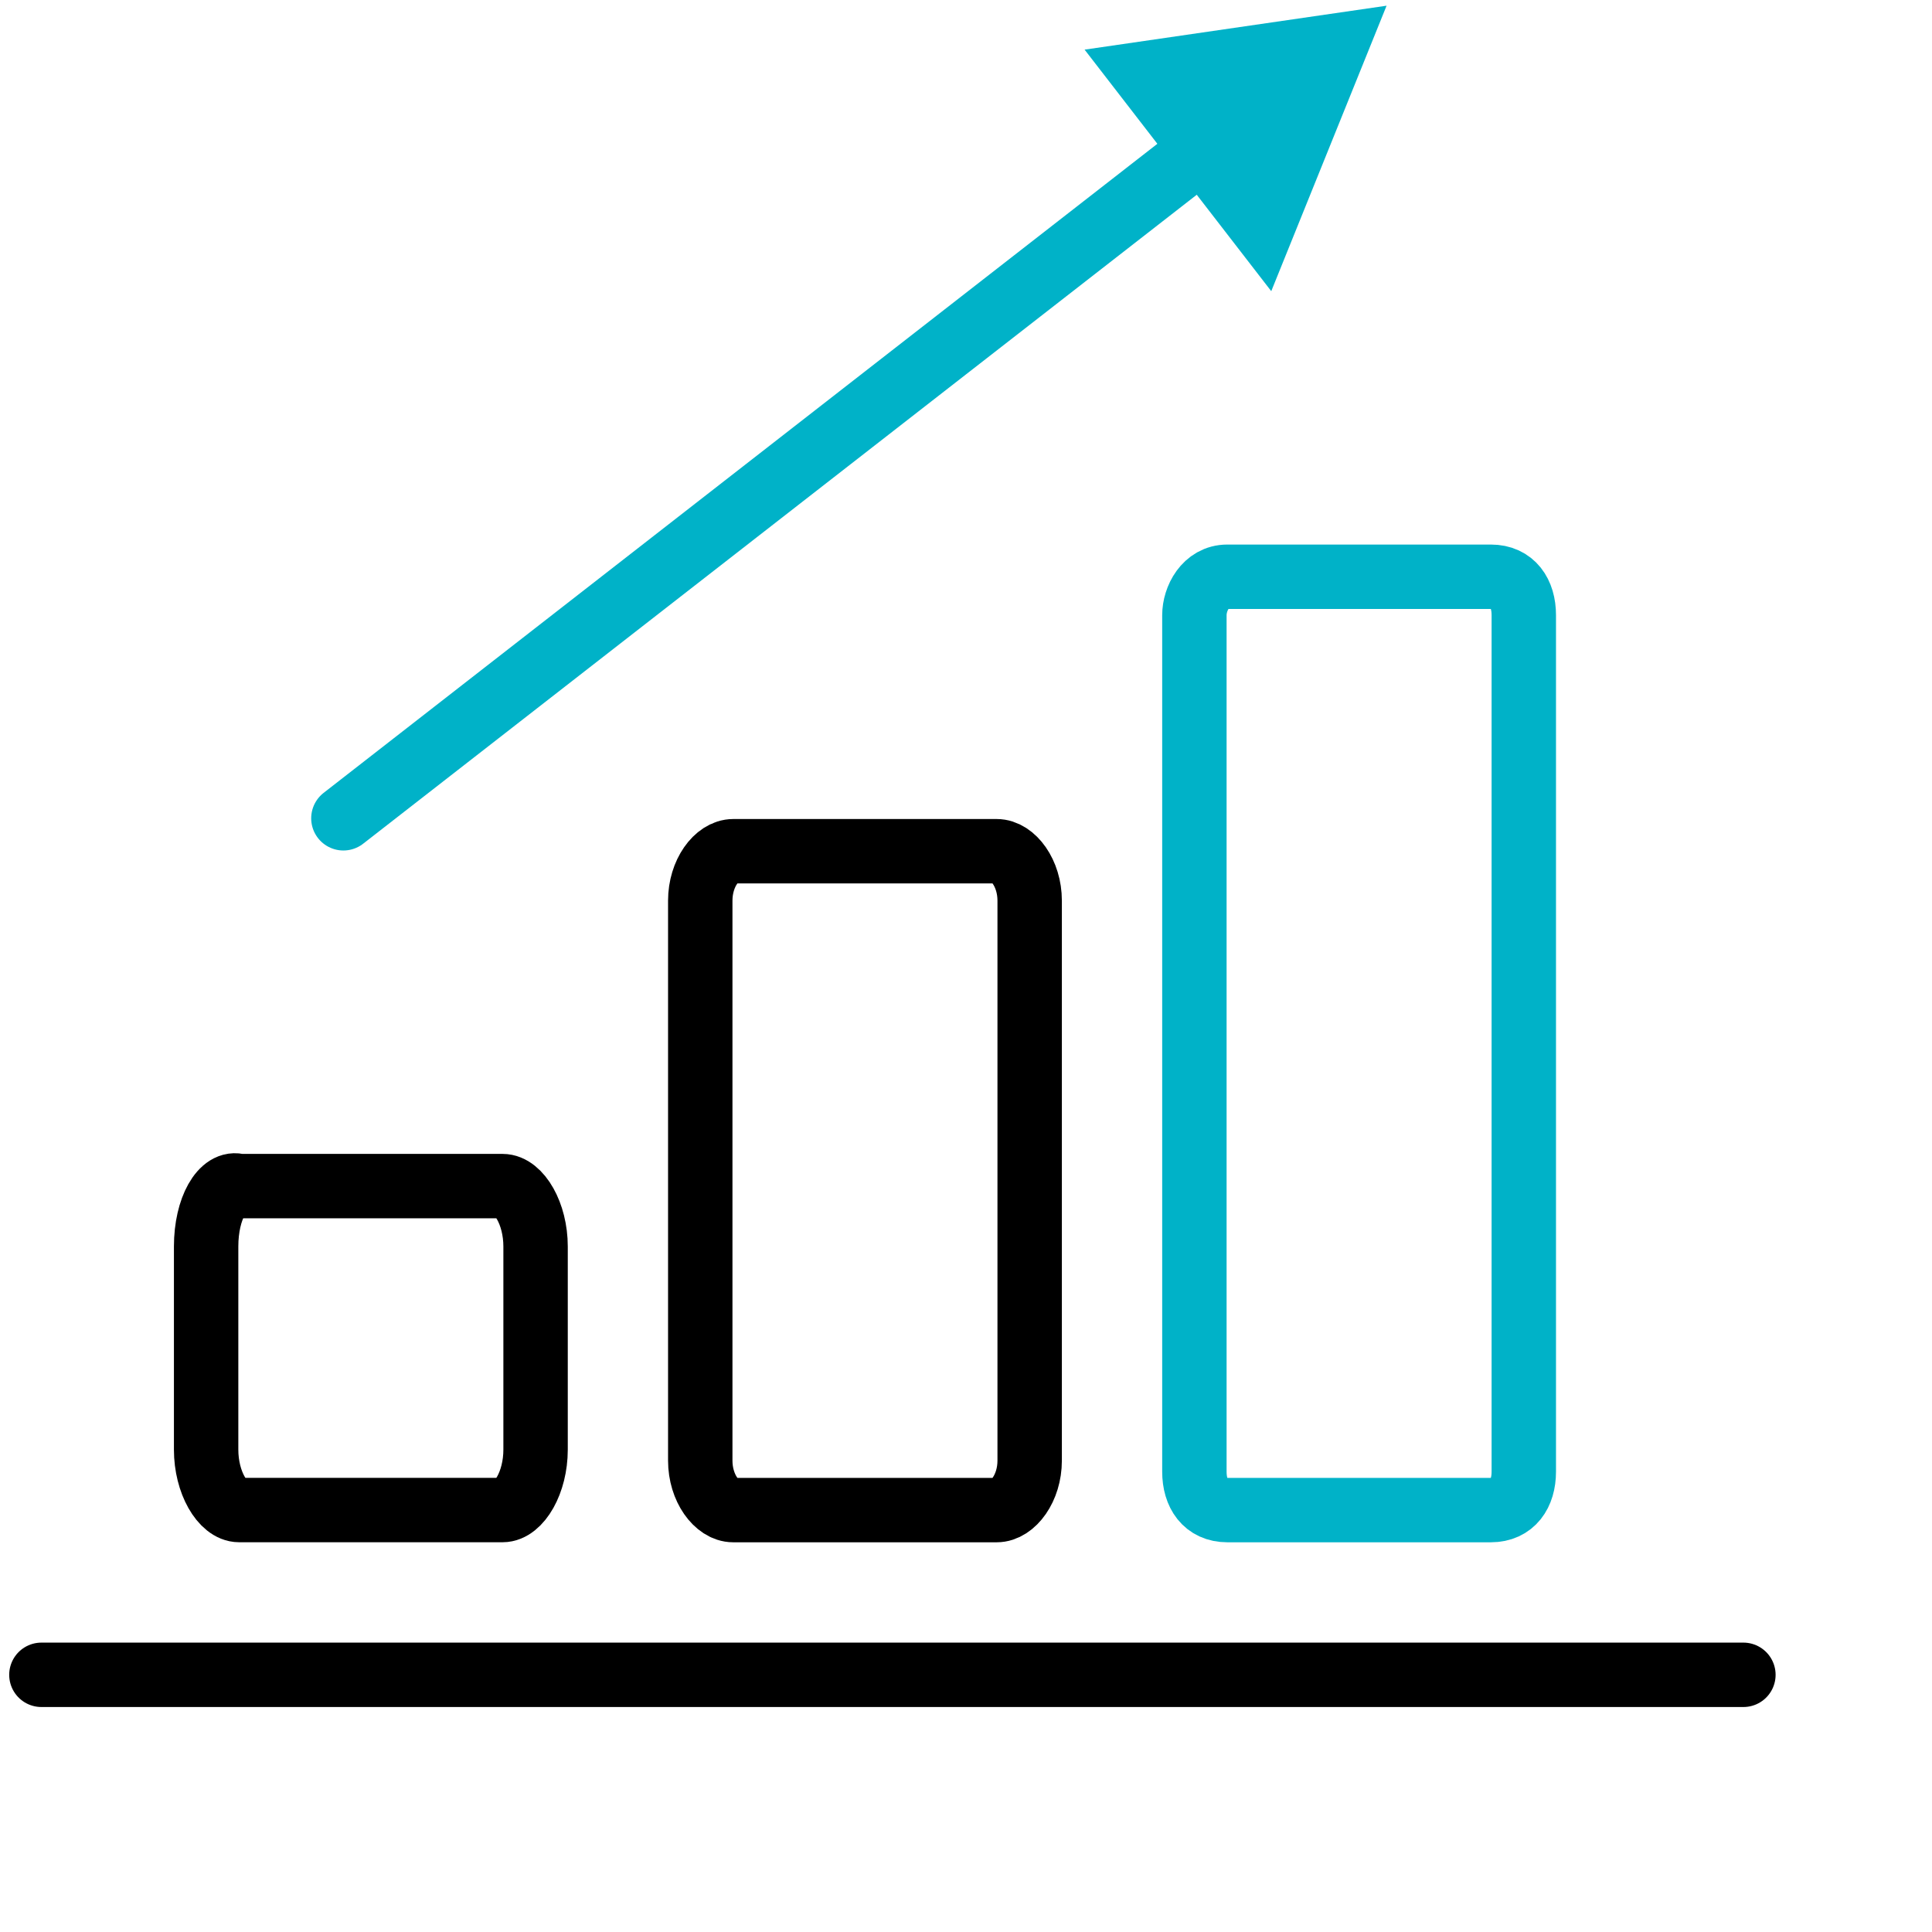 <svg width="42" height="42" viewBox="0 0 42 42" fill="none" xmlns="http://www.w3.org/2000/svg">
<g clip-path="url(#clip0_107_5407)">
<path d="M26.323 3.108L7.465 17.789" stroke="#00B2C8" stroke-width="1.4" stroke-miterlimit="10" stroke-linecap="round"/>
<path d="M23.578 1.079L30.143 0.124L27.636 6.33L23.578 1.079Z" fill="#00B2C8"/>
<path d="M25.965 13.373V31.993C25.965 32.47 26.204 32.828 26.681 32.828H32.41C32.887 32.828 33.126 32.47 33.126 31.993V13.373C33.126 12.896 32.887 12.538 32.41 12.538H26.681C26.204 12.538 25.965 13.015 25.965 13.373Z" stroke="#00B2C8" stroke-width="1.4" stroke-miterlimit="10" stroke-linecap="round"/>
<path d="M15.223 19.579V31.753C15.223 32.35 15.581 32.828 15.939 32.828H21.668C22.026 32.828 22.384 32.35 22.384 31.753V19.579C22.384 18.982 22.026 18.505 21.668 18.505H15.939C15.581 18.505 15.223 18.982 15.223 19.579Z" stroke="black" stroke-width="1.4" stroke-miterlimit="10"/>
<path d="M4.481 27.098V31.514C4.481 32.23 4.84 32.827 5.198 32.827H10.927C11.285 32.827 11.643 32.23 11.643 31.514V27.098C11.643 26.382 11.285 25.785 10.927 25.785H5.198C4.84 25.666 4.481 26.262 4.481 27.098Z" stroke="black" stroke-width="1.4" stroke-miterlimit="10" stroke-linecap="round"/>
<path d="M0.9 36.409H37.9" stroke="black" stroke-width="1.4" stroke-miterlimit="12" stroke-linecap="round" stroke-linejoin="round"/>
</g>
<defs>
<clipPath id="clip0_107_5407">
<rect width="42" height="42" fill="white" transform="translate(0 0.009)"/>
</clipPath>
</defs>
</svg>
